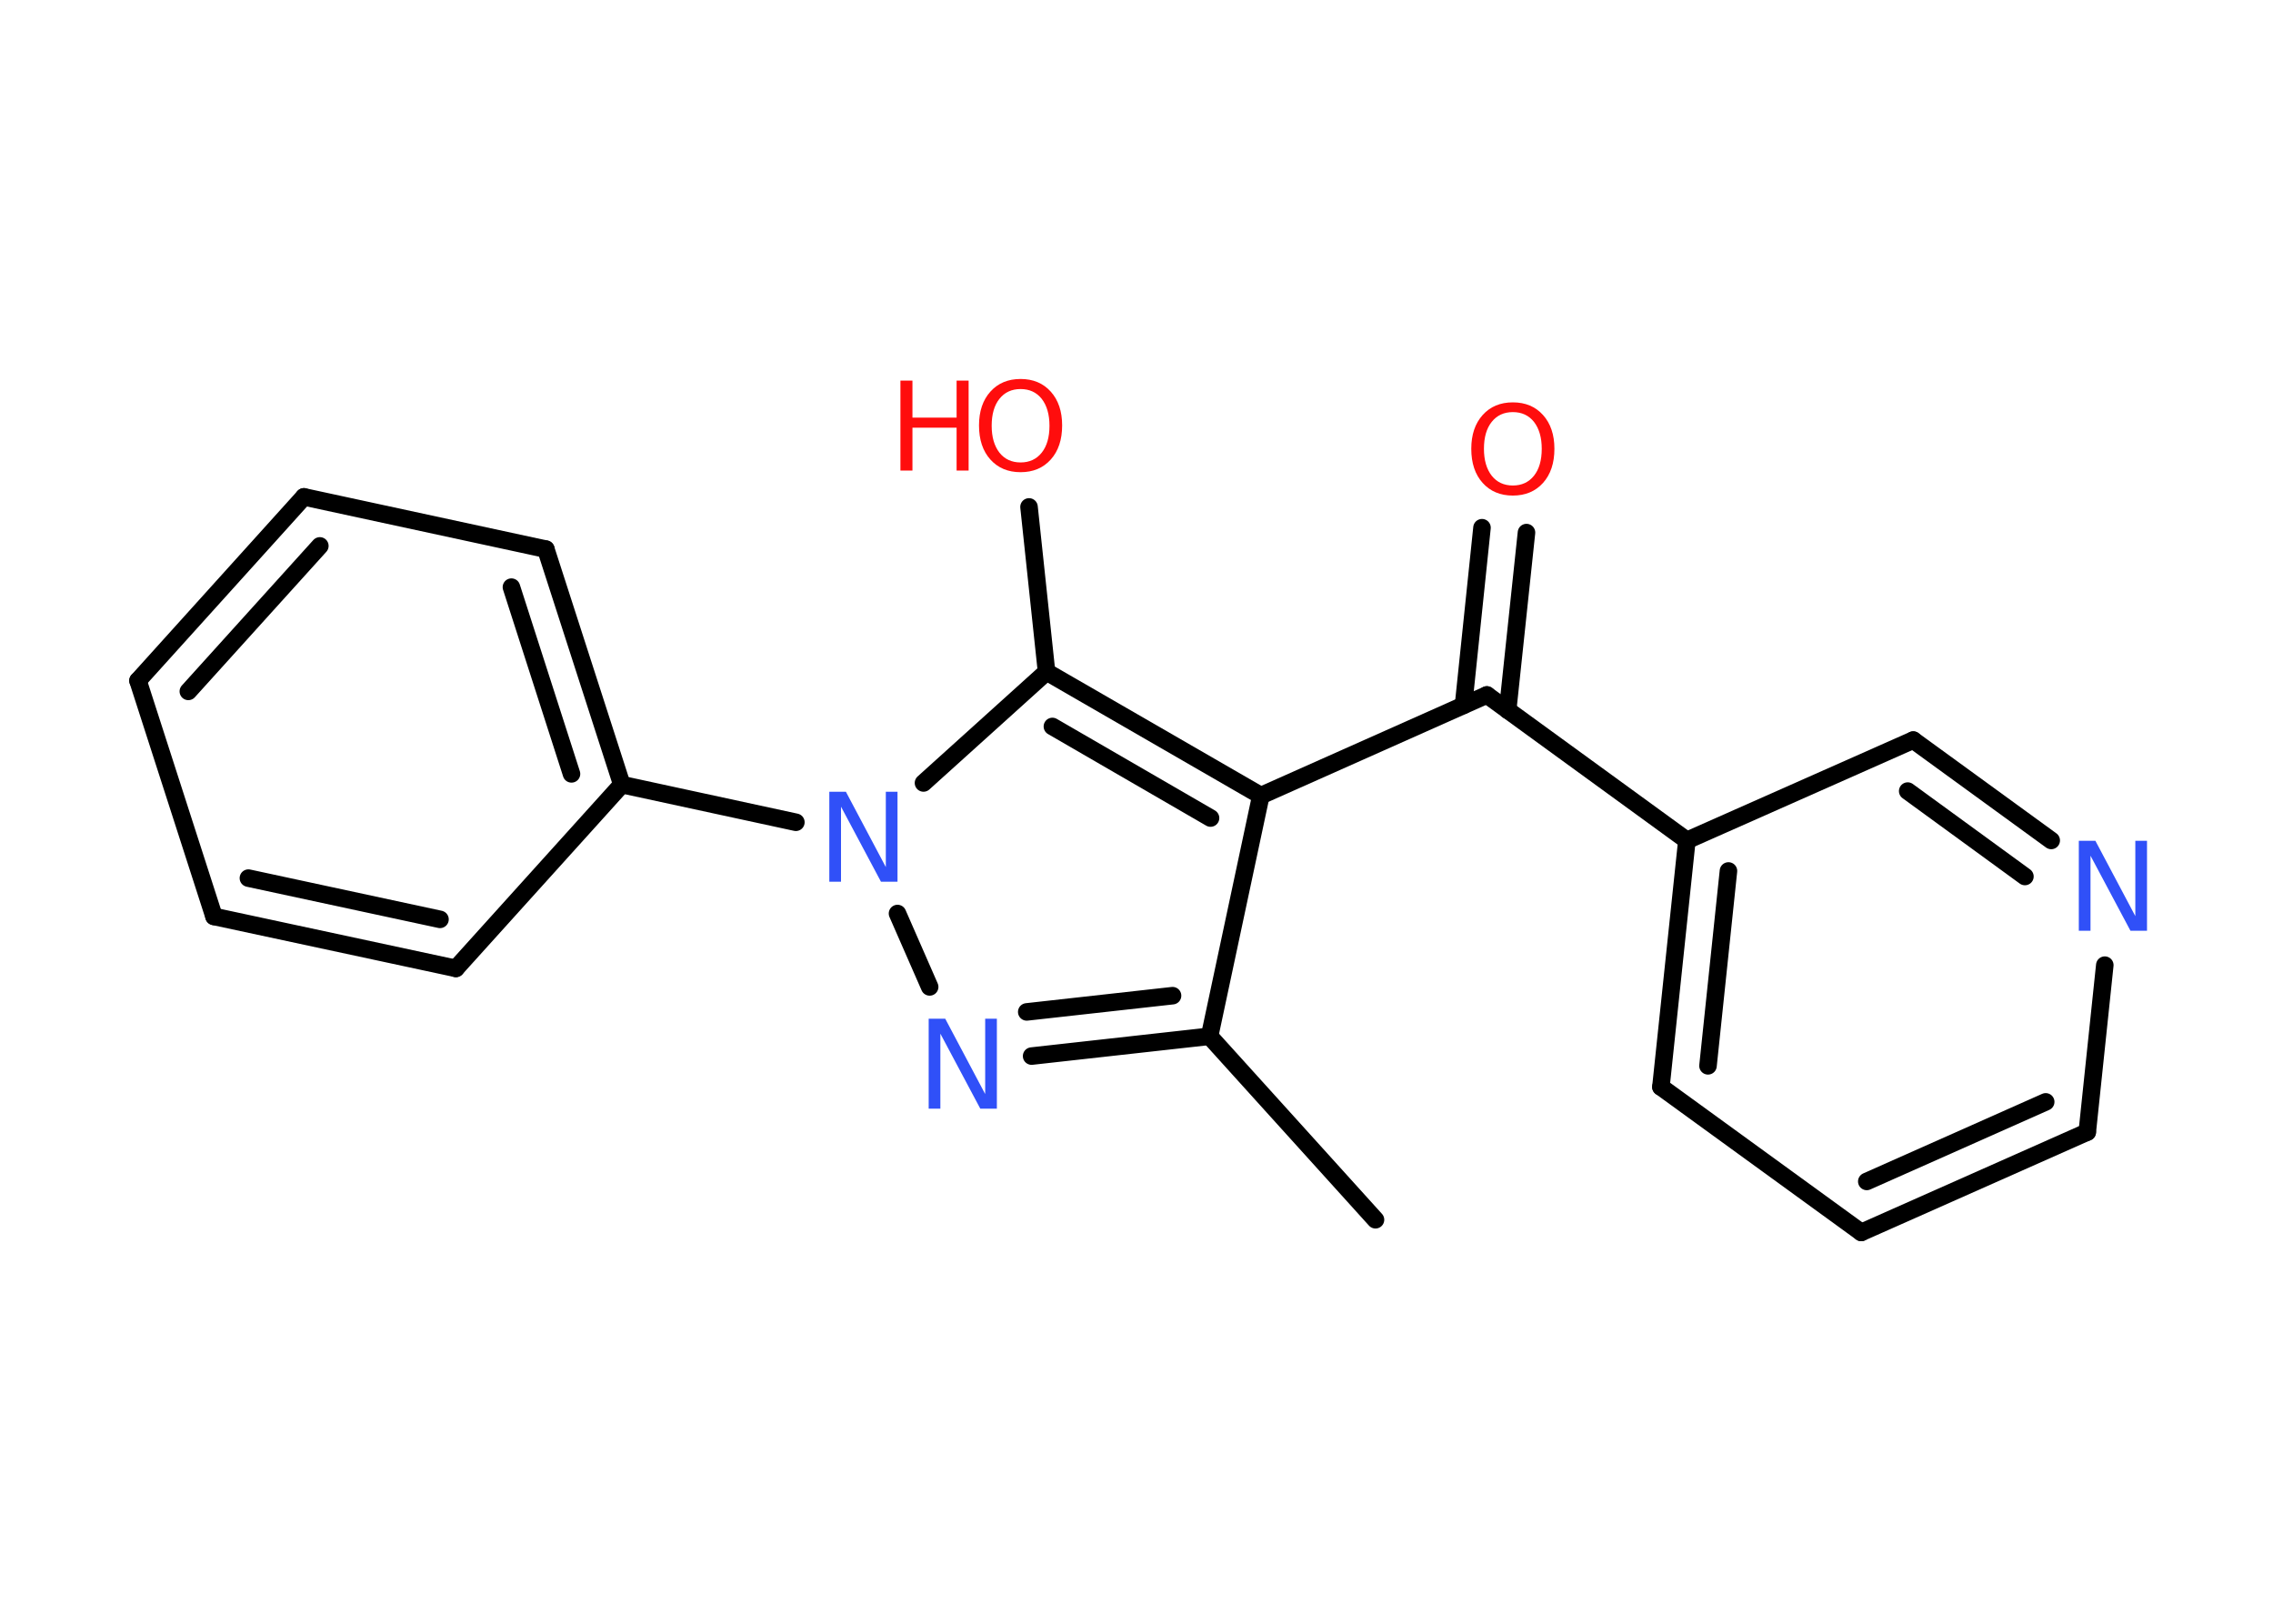 <?xml version='1.0' encoding='UTF-8'?>
<!DOCTYPE svg PUBLIC "-//W3C//DTD SVG 1.1//EN" "http://www.w3.org/Graphics/SVG/1.1/DTD/svg11.dtd">
<svg version='1.2' xmlns='http://www.w3.org/2000/svg' xmlns:xlink='http://www.w3.org/1999/xlink' width='70.0mm' height='50.0mm' viewBox='0 0 70.0 50.0'>
  <desc>Generated by the Chemistry Development Kit (http://github.com/cdk)</desc>
  <g stroke-linecap='round' stroke-linejoin='round' stroke='#000000' stroke-width='.54' fill='#FF0D0D'>
    <rect x='.0' y='.0' width='70.0' height='50.0' fill='#FFFFFF' stroke='none'/>
    <g id='mol1' class='mol'>
      <line id='mol1bnd1' class='bond' x1='42.36' y1='37.56' x2='37.25' y2='31.91'/>
      <g id='mol1bnd2' class='bond'>
        <line x1='31.77' y1='32.52' x2='37.25' y2='31.91'/>
        <line x1='31.62' y1='31.16' x2='36.11' y2='30.66'/>
      </g>
      <line id='mol1bnd3' class='bond' x1='28.63' y1='30.39' x2='27.64' y2='28.13'/>
      <line id='mol1bnd4' class='bond' x1='24.51' y1='25.32' x2='19.15' y2='24.16'/>
      <g id='mol1bnd5' class='bond'>
        <line x1='19.15' y1='24.16' x2='16.81' y2='16.91'/>
        <line x1='17.6' y1='23.83' x2='15.75' y2='18.08'/>
      </g>
      <line id='mol1bnd6' class='bond' x1='16.81' y1='16.91' x2='9.36' y2='15.3'/>
      <g id='mol1bnd7' class='bond'>
        <line x1='9.36' y1='15.3' x2='4.25' y2='20.96'/>
        <line x1='9.85' y1='16.81' x2='5.8' y2='21.29'/>
      </g>
      <line id='mol1bnd8' class='bond' x1='4.25' y1='20.96' x2='6.59' y2='28.22'/>
      <g id='mol1bnd9' class='bond'>
        <line x1='6.59' y1='28.22' x2='14.04' y2='29.82'/>
        <line x1='7.65' y1='27.04' x2='13.55' y2='28.31'/>
      </g>
      <line id='mol1bnd10' class='bond' x1='19.15' y1='24.16' x2='14.04' y2='29.82'/>
      <line id='mol1bnd11' class='bond' x1='28.44' y1='24.11' x2='32.23' y2='20.69'/>
      <line id='mol1bnd12' class='bond' x1='32.23' y1='20.69' x2='31.69' y2='15.61'/>
      <g id='mol1bnd13' class='bond'>
        <line x1='38.83' y1='24.5' x2='32.23' y2='20.69'/>
        <line x1='37.28' y1='25.19' x2='32.41' y2='22.37'/>
      </g>
      <line id='mol1bnd14' class='bond' x1='37.25' y1='31.91' x2='38.83' y2='24.5'/>
      <line id='mol1bnd15' class='bond' x1='38.83' y1='24.5' x2='45.79' y2='21.4'/>
      <g id='mol1bnd16' class='bond'>
        <line x1='45.07' y1='21.72' x2='45.64' y2='16.25'/>
        <line x1='46.43' y1='21.87' x2='47.01' y2='16.4'/>
      </g>
      <line id='mol1bnd17' class='bond' x1='45.79' y1='21.4' x2='51.95' y2='25.88'/>
      <g id='mol1bnd18' class='bond'>
        <line x1='51.95' y1='25.88' x2='51.15' y2='33.47'/>
        <line x1='53.23' y1='26.82' x2='52.6' y2='32.82'/>
      </g>
      <line id='mol1bnd19' class='bond' x1='51.15' y1='33.47' x2='57.32' y2='37.95'/>
      <g id='mol1bnd20' class='bond'>
        <line x1='57.32' y1='37.95' x2='64.28' y2='34.86'/>
        <line x1='57.49' y1='36.38' x2='63.0' y2='33.93'/>
      </g>
      <line id='mol1bnd21' class='bond' x1='64.28' y1='34.86' x2='64.82' y2='29.72'/>
      <g id='mol1bnd22' class='bond'>
        <line x1='63.17' y1='25.88' x2='58.92' y2='22.79'/>
        <line x1='62.36' y1='26.99' x2='58.75' y2='24.36'/>
      </g>
      <line id='mol1bnd23' class='bond' x1='51.95' y1='25.88' x2='58.92' y2='22.79'/>
      <path id='mol1atm3' class='atom' d='M28.61 31.37h.5l1.23 2.32v-2.32h.36v2.77h-.51l-1.23 -2.31v2.31h-.36v-2.77z' stroke='none' fill='#3050F8'/>
      <path id='mol1atm4' class='atom' d='M25.55 24.38h.5l1.23 2.32v-2.32h.36v2.77h-.51l-1.23 -2.31v2.31h-.36v-2.77z' stroke='none' fill='#3050F8'/>
      <g id='mol1atm12' class='atom'>
        <path d='M31.43 11.98q-.41 .0 -.65 .3q-.24 .3 -.24 .83q.0 .52 .24 .83q.24 .3 .65 .3q.41 .0 .65 -.3q.24 -.3 .24 -.83q.0 -.52 -.24 -.83q-.24 -.3 -.65 -.3zM31.43 11.67q.58 .0 .93 .39q.35 .39 .35 1.04q.0 .66 -.35 1.05q-.35 .39 -.93 .39q-.58 .0 -.93 -.39q-.35 -.39 -.35 -1.05q.0 -.65 .35 -1.04q.35 -.39 .93 -.39z' stroke='none'/>
        <path d='M27.73 11.72h.37v1.14h1.36v-1.14h.37v2.77h-.37v-1.32h-1.36v1.32h-.37v-2.77z' stroke='none'/>
      </g>
      <path id='mol1atm15' class='atom' d='M46.59 12.69q-.41 .0 -.65 .3q-.24 .3 -.24 .83q.0 .52 .24 .83q.24 .3 .65 .3q.41 .0 .65 -.3q.24 -.3 .24 -.83q.0 -.52 -.24 -.83q-.24 -.3 -.65 -.3zM46.59 12.39q.58 .0 .93 .39q.35 .39 .35 1.04q.0 .66 -.35 1.05q-.35 .39 -.93 .39q-.58 .0 -.93 -.39q-.35 -.39 -.35 -1.05q.0 -.65 .35 -1.04q.35 -.39 .93 -.39z' stroke='none'/>
      <path id='mol1atm20' class='atom' d='M64.03 25.89h.5l1.23 2.32v-2.32h.36v2.77h-.51l-1.23 -2.31v2.31h-.36v-2.77z' stroke='none' fill='#3050F8'/>
    </g>
  </g>
</svg>
